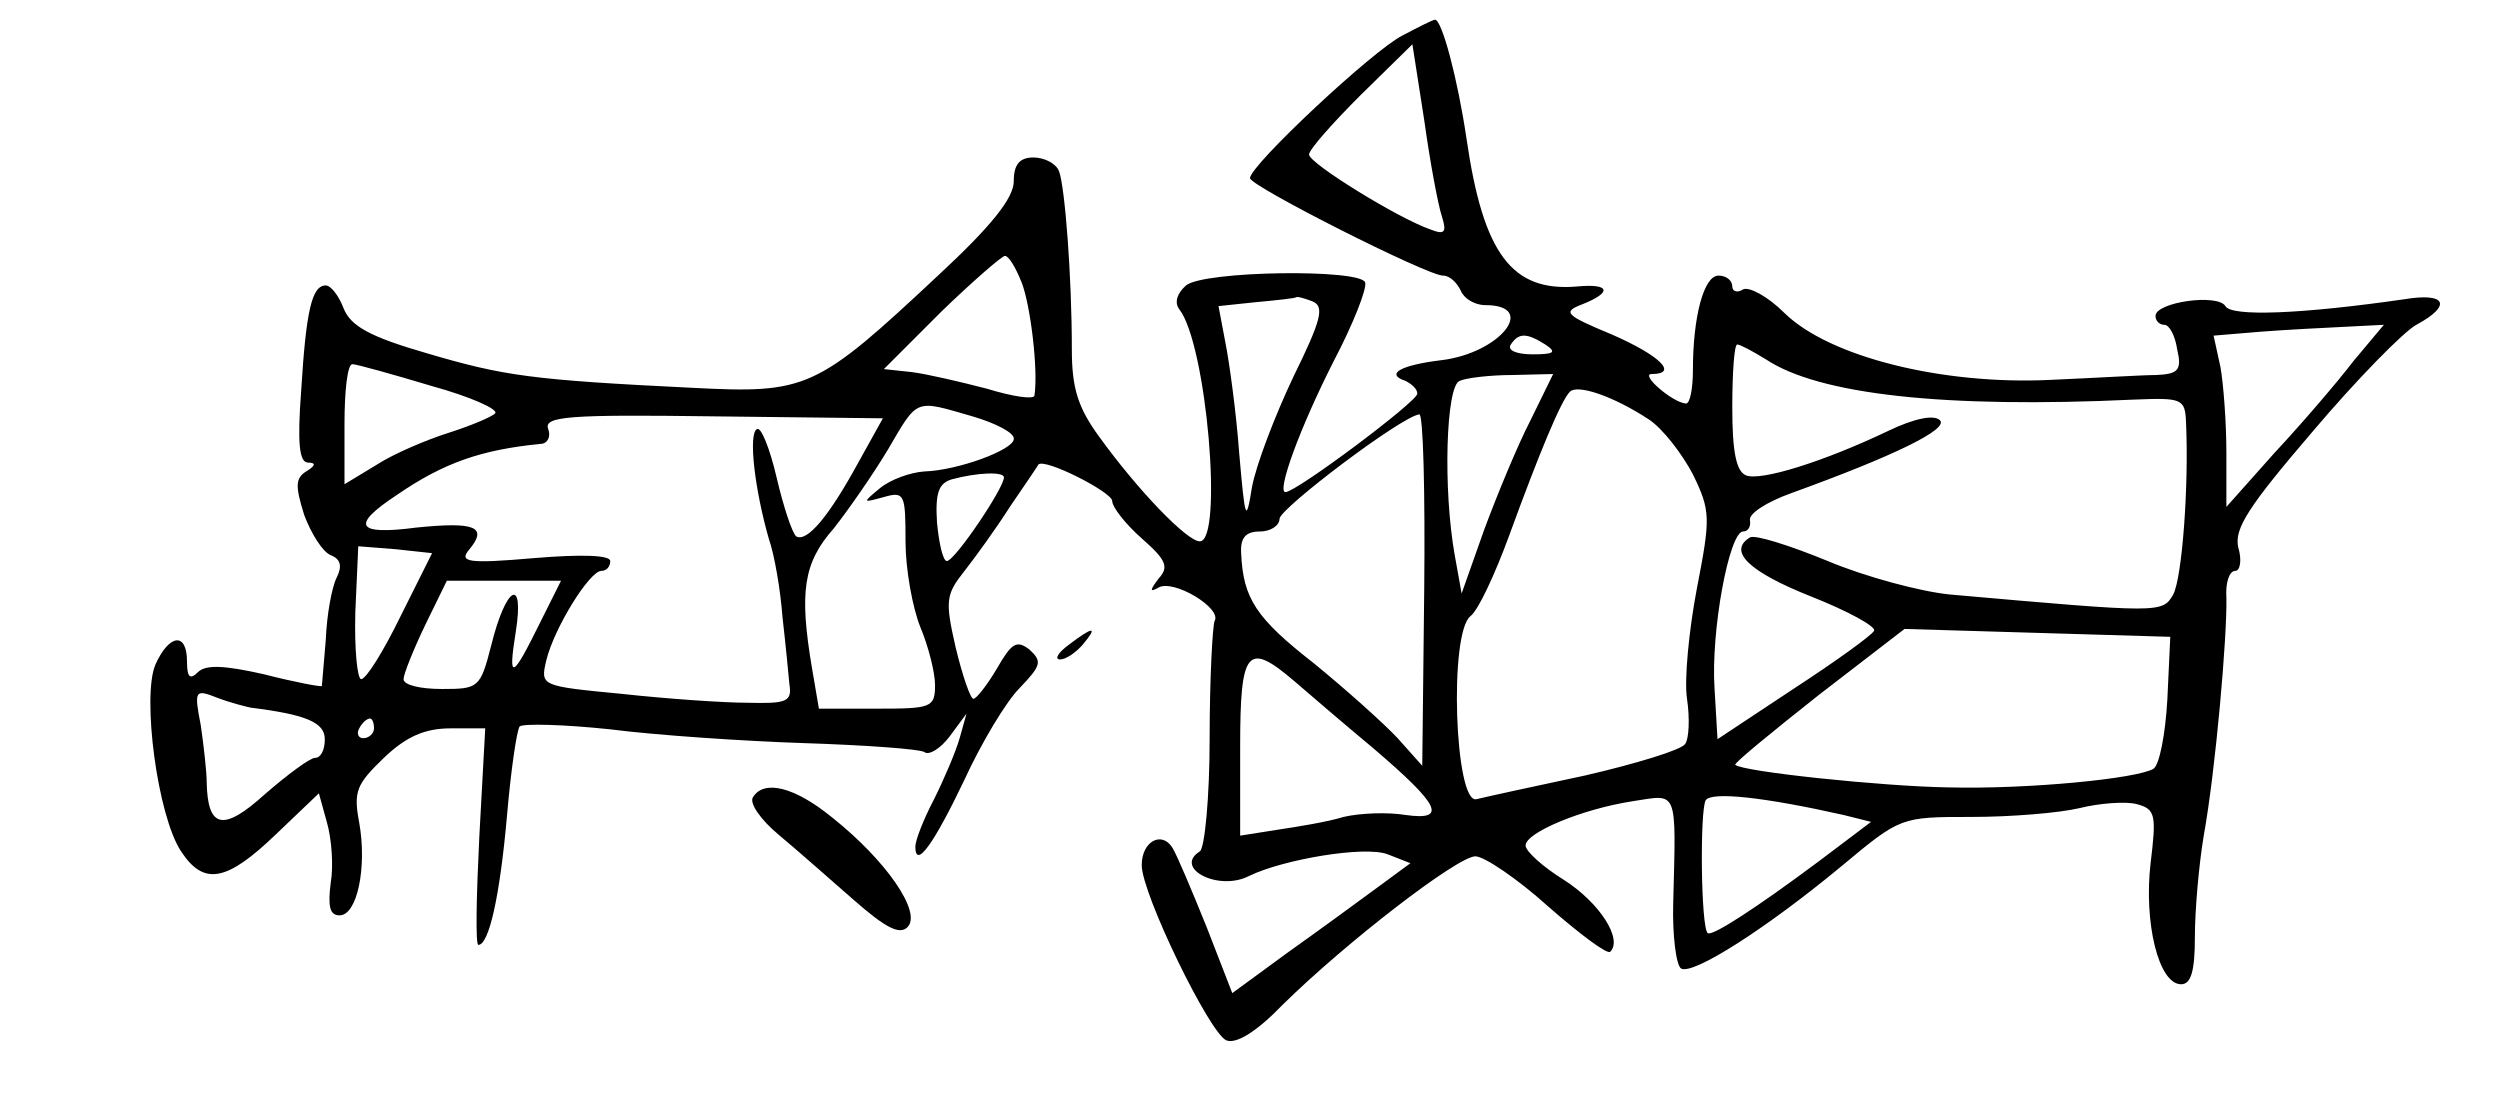 <?xml version="1.0" standalone="no"?>
<!DOCTYPE svg PUBLIC "-//W3C//DTD SVG 20010904//EN"
 "http://www.w3.org/TR/2001/REC-SVG-20010904/DTD/svg10.dtd">
<svg version="1.0" xmlns="http://www.w3.org/2000/svg"
 width="254pt" height="112pt" viewBox="0 0 254 112"
 preserveAspectRatio="xMidYMid meet">
<g transform="translate(0,112) scale(0.1,-0.1)"
fill="#000000" stroke="none">
<path d="M1425 1084 c-30 -15 -155 -132 -155 -145 0 -8 180 -99 196 -99 7 0
14 -7 18 -15 3 -8 14 -15 25 -15 54 0 15 -49 -45 -56 -41 -5 -57 -14 -36 -21
6 -3 12 -8 12 -13 0 -8 -123 -100 -134 -100 -9 0 14 64 49 133 20 38 34 74 32
80 -4 14 -164 12 -182 -3 -9 -8 -12 -17 -7 -24 28 -35 45 -236 21 -236 -13 0
-63 52 -102 106 -22 30 -28 50 -28 89 0 74 -7 165 -13 181 -3 8 -15 14 -26 14
-14 0 -20 -7 -20 -24 0 -17 -22 -45 -77 -96 -124 -116 -133 -120 -250 -114
-163 8 -191 12 -269 35 -59 17 -78 28 -85 46 -5 13 -13 23 -18 23 -14 0 -20
-25 -25 -107 -4 -53 -2 -73 7 -73 8 0 8 -3 -2 -9 -11 -7 -11 -15 -2 -44 7 -19
19 -38 27 -41 10 -4 12 -11 6 -23 -5 -10 -10 -38 -11 -63 -2 -25 -4 -46 -4
-47 -1 -1 -28 4 -59 12 -40 9 -59 10 -67 2 -8 -8 -11 -5 -11 11 0 30 -18 28
-32 -3 -14 -32 2 -154 26 -190 23 -35 46 -31 96 17 l44 42 8 -29 c5 -17 7 -45
4 -62 -3 -24 -1 -33 9 -33 18 0 28 49 20 94 -6 32 -3 39 25 66 23 22 42 30 68
30 l35 0 -6 -110 c-3 -60 -4 -110 -1 -110 11 0 22 51 29 130 4 47 10 88 13 92
4 3 45 2 92 -3 47 -6 136 -12 197 -14 62 -2 117 -6 122 -9 5 -4 17 4 26 16
l17 23 -7 -25 c-4 -14 -16 -42 -26 -62 -11 -21 -19 -42 -19 -48 0 -24 19 3 50
68 17 37 42 79 56 93 22 23 23 27 10 39 -13 10 -18 7 -33 -19 -10 -17 -21 -31
-24 -31 -3 0 -11 23 -18 52 -11 48 -10 54 9 78 11 14 32 43 46 65 15 22 28 41
29 43 6 7 75 -28 75 -37 0 -6 13 -23 30 -38 25 -22 28 -29 17 -41 -9 -12 -9
-14 0 -9 15 9 65 -21 57 -34 -2 -5 -5 -58 -5 -119 0 -60 -5 -112 -10 -115 -27
-17 19 -41 50 -25 35 17 118 31 141 22 l23 -9 -34 -25 c-19 -14 -60 -44 -91
-66 l-56 -41 -26 67 c-15 37 -30 73 -35 81 -11 17 -31 6 -31 -18 0 -29 69
-171 86 -178 10 -4 31 9 57 36 65 64 178 151 196 151 9 0 43 -23 74 -51 32
-28 60 -49 63 -46 13 13 -11 50 -47 73 -21 13 -39 29 -39 35 0 13 57 37 109
45 46 7 44 14 41 -103 -1 -33 3 -64 8 -67 12 -7 87 41 163 104 60 50 60 50
132 50 40 0 89 4 110 9 20 5 47 7 58 4 19 -5 20 -11 14 -60 -7 -60 8 -123 31
-123 10 0 14 13 14 48 0 27 4 73 9 103 12 66 24 204 23 242 -1 15 3 27 9 27 5
0 7 11 3 24 -4 19 10 41 76 118 44 52 92 101 105 108 37 20 30 33 -12 26 -104
-15 -176 -18 -182 -7 -8 13 -71 4 -71 -10 0 -5 4 -9 9 -9 5 0 11 -11 13 -25 5
-21 1 -25 -21 -26 -14 0 -63 -3 -109 -5 -108 -5 -223 23 -269 68 -17 17 -36
27 -42 24 -6 -4 -11 -2 -11 3 0 6 -6 11 -14 11 -15 0 -26 -42 -26 -96 0 -19
-3 -34 -7 -34 -14 1 -47 30 -35 30 28 0 8 19 -40 40 -48 20 -51 23 -30 31 30
12 28 21 -5 18 -67 -6 -96 33 -113 150 -9 61 -25 121 -32 121 -2 0 -16 -7 -33
-16z m40 -184 c5 -16 3 -19 -12 -13 -32 11 -123 67 -123 76 0 5 24 32 52 60
l53 52 12 -77 c6 -43 14 -86 18 -98z m-427 -67 c9 -23 17 -89 13 -115 -1 -4
-22 -1 -48 7 -27 7 -61 15 -77 17 l-28 3 58 58 c32 31 62 57 65 57 4 0 11 -12
17 -27z m295 -19 c13 -5 10 -18 -19 -77 -19 -40 -38 -90 -42 -112 -6 -37 -7
-34 -13 35 -3 41 -10 92 -14 112 l-7 37 38 4 c22 2 40 4 41 5 1 1 8 -1 16 -4z
m1058 -61 c-16 -21 -52 -63 -80 -93 l-49 -55 0 55 c0 31 -3 70 -6 87 l-7 32
48 4 c26 2 65 4 86 5 l39 2 -31 -37z m-821 17 c12 -8 9 -10 -13 -10 -16 0 -26
4 -22 10 8 12 16 12 35 0z m224 -15 c54 -36 182 -50 374 -41 49 2 52 1 53 -23
3 -65 -4 -158 -13 -175 -11 -19 -12 -19 -227 0 -30 3 -86 18 -124 34 -39 16
-74 27 -79 24 -23 -14 -1 -35 62 -60 38 -15 67 -31 64 -35 -3 -5 -39 -31 -82
-59 l-77 -51 -3 51 c-4 59 15 160 29 160 5 0 8 5 7 11 -2 7 17 19 42 28 105
38 160 65 151 74 -6 6 -26 2 -53 -11 -65 -31 -129 -51 -144 -45 -10 4 -14 24
-14 69 0 35 2 64 5 64 3 0 16 -7 29 -15z m-1356 -27 c40 -11 69 -24 65 -28 -4
-4 -26 -13 -48 -20 -22 -7 -55 -21 -72 -32 l-33 -20 0 61 c0 34 3 61 8 61 4 0
40 -10 80 -22z m1117 -35 c-13 -25 -34 -76 -47 -111 l-23 -65 -7 39 c-12 67
-9 172 5 177 6 3 31 6 54 6 l41 1 -23 -47z m120 1 c14 -9 34 -35 45 -56 18
-37 18 -44 4 -116 -8 -42 -13 -93 -10 -112 3 -20 2 -41 -2 -46 -4 -6 -50 -20
-102 -32 -52 -11 -102 -22 -110 -24 -22 -5 -28 169 -6 186 8 6 25 43 39 81 31
85 53 138 62 147 8 8 45 -5 80 -28z m-687 3 c24 -7 43 -17 42 -23 0 -11 -57
-32 -91 -33 -14 -1 -34 -8 -45 -17 -18 -15 -18 -15 4 -9 21 6 22 3 22 -45 0
-28 7 -67 15 -87 8 -19 15 -46 15 -59 0 -23 -4 -24 -59 -24 l-59 0 -7 41 c-13
77 -9 107 22 142 15 19 40 55 55 80 31 53 27 51 86 34z m-116 -47 c-30 -55
-52 -81 -63 -75 -4 3 -13 30 -20 60 -7 30 -16 52 -20 49 -9 -5 -2 -62 12 -111
6 -17 12 -53 14 -80 3 -26 6 -57 7 -68 3 -18 -3 -20 -42 -19 -25 0 -82 4 -128
9 -83 8 -83 8 -77 34 8 33 44 91 56 91 5 0 9 4 9 10 0 6 -29 7 -77 3 -69 -6
-77 -4 -66 9 19 23 5 28 -54 22 -61 -8 -67 2 -20 33 48 33 86 46 146 52 7 0
11 7 8 15 -5 13 20 15 167 13 l173 -2 -25 -45z m575 -129 l-2 -179 -25 28
c-14 15 -52 49 -85 76 -59 46 -72 66 -74 112 -1 16 5 22 19 22 11 0 20 6 20
13 1 11 124 104 142 106 4 1 6 -80 5 -178z m-427 114 c0 -11 -50 -85 -58 -85
-4 0 -8 18 -10 39 -2 31 2 40 15 44 26 7 53 8 53 2z m-613 -141 c-17 -35 -35
-64 -40 -64 -4 0 -7 30 -6 68 l3 67 38 -3 37 -4 -32 -64z m142 -6 c-29 -59
-33 -60 -25 -10 9 57 -10 47 -25 -14 -11 -43 -13 -44 -50 -44 -22 0 -39 4 -39
10 0 5 10 30 22 55 l22 45 58 0 58 0 -21 -42z m1653 -79 c-2 -35 -8 -66 -14
-70 -16 -10 -127 -21 -208 -19 -67 1 -210 16 -217 23 -1 2 37 33 85 71 l87 67
135 -4 135 -4 -3 -64z m-887 19 c15 -13 50 -43 80 -68 68 -58 76 -74 33 -68
-18 3 -46 2 -63 -2 -16 -5 -47 -10 -67 -13 l-38 -6 0 90 c0 99 7 108 55 67z
m-1060 -27 c56 -7 75 -15 75 -32 0 -11 -4 -19 -10 -19 -5 0 -28 -17 -51 -37
-42 -38 -58 -35 -59 12 0 11 -3 37 -6 58 -7 36 -6 37 17 28 13 -5 29 -9 34
-10z m125 -21 c0 -5 -5 -10 -11 -10 -5 0 -7 5 -4 10 3 6 8 10 11 10 2 0 4 -4
4 -10z m1493 -88 l28 -7 -53 -40 c-63 -47 -109 -77 -113 -73 -7 6 -8 125 -2
135 6 9 60 3 140 -15z"/>
<path d="M1086 465 c-11 -8 -15 -15 -9 -15 6 0 16 7 23 15 16 19 11 19 -14 0z"/>
<path d="M765 310 c-4 -6 8 -23 26 -38 18 -15 52 -45 76 -66 33 -29 47 -36 55
-28 15 15 -22 68 -76 111 -39 32 -70 39 -81 21z"/>
</g>
</svg>
